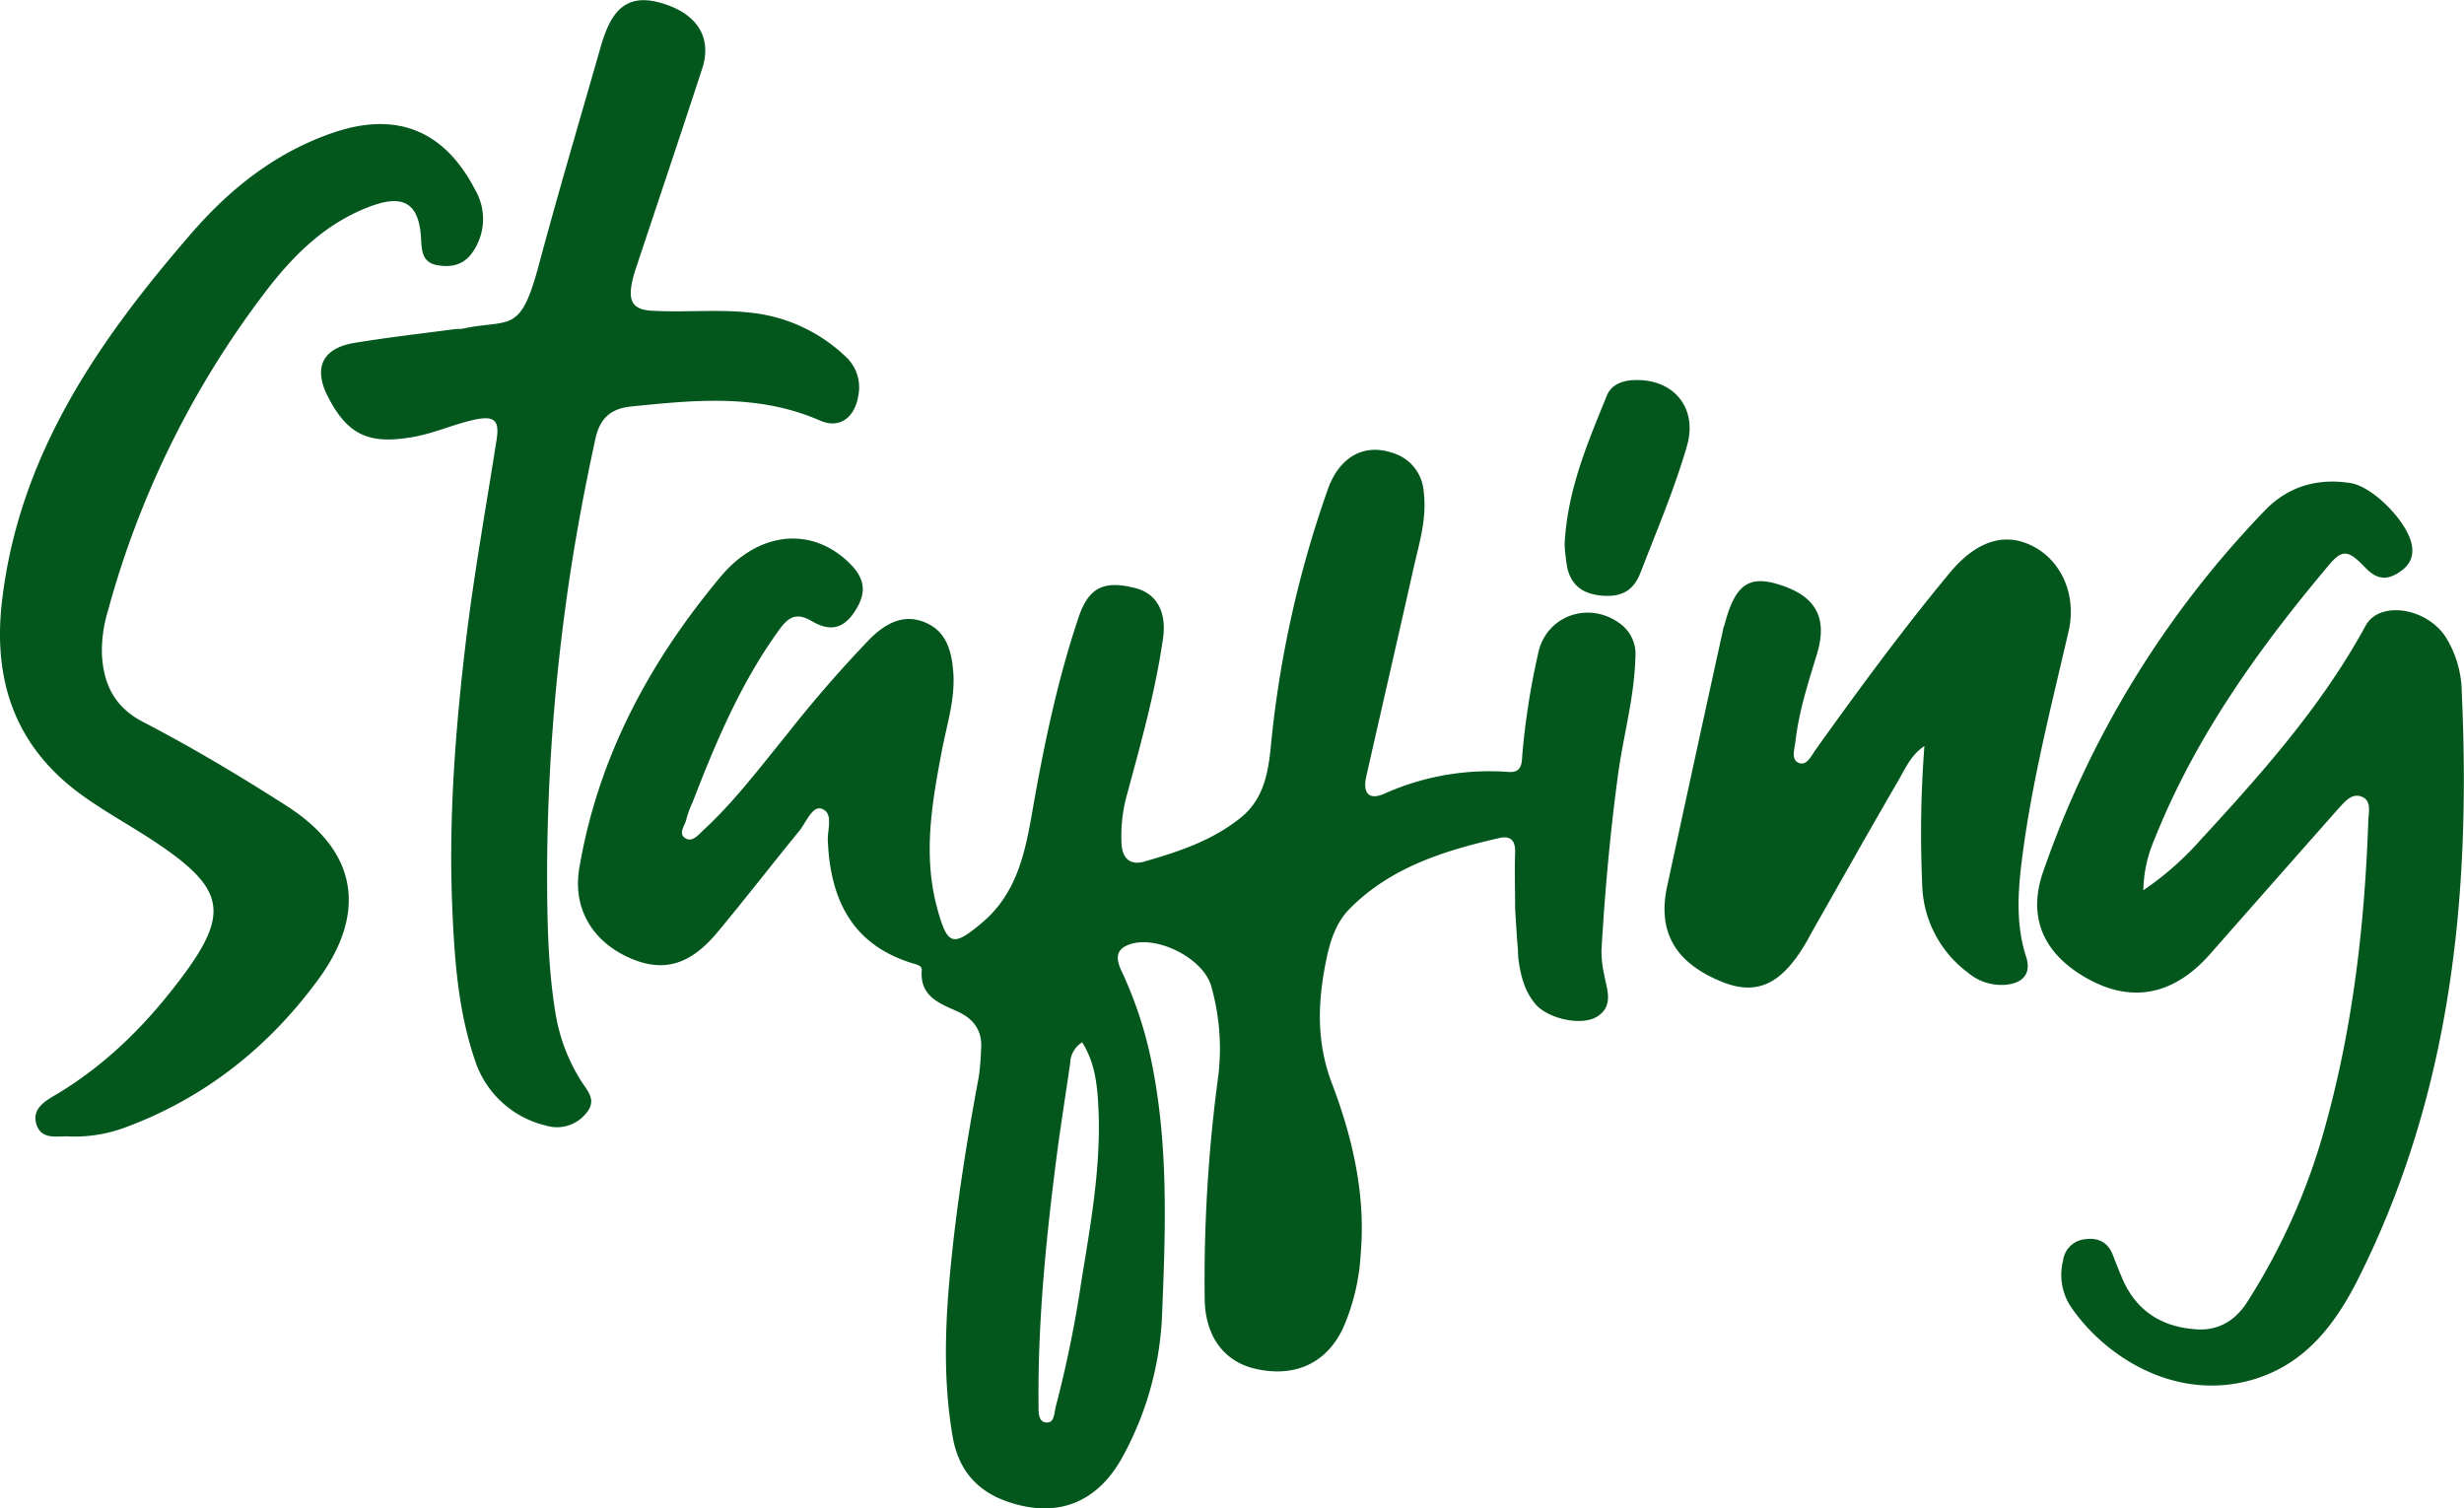 <svg xmlns="http://www.w3.org/2000/svg" viewBox="0 0 448.56 274.6"><defs><style>.cls-1{fill:#03571d;}</style></defs><g id="Capa_2" data-name="Capa 2"><g id="Capa_1-2" data-name="Capa 1"><path class="cls-1" d="M275.82,165.35c0-3.85-.11-6.95,0-10,.11-2.2-.71-3.29-2.85-2.8-10,2.29-19.75,5.3-27.25,12.86-2.39,2.4-3.48,5.58-4.19,8.9-1.65,7.79-2,15.31,1,23.07,3.75,9.92,6.12,20.26,5.17,31a38.8,38.8,0,0,1-3.22,13.43c-3,6.3-8.59,8.93-15.67,7.43-5.8-1.22-9.32-5.73-9.5-12.53a278.32,278.32,0,0,1,2.48-40.9,41.56,41.56,0,0,0-1.28-16.24c-1.42-5.2-10.25-9.58-15.19-7.53-2.47,1-2,2.91-1.13,4.77a73.1,73.1,0,0,1,5.52,16.87c3,14.95,2.48,30,1.86,45.13a58.66,58.66,0,0,1-7.29,26.54c-4.66,8.41-12.1,11.16-21.16,7.91-5.52-2-8.69-5.94-9.69-11.72-1.84-10.65-1.35-21.31-.26-32,1.14-11.23,2.93-22.36,5-33.45a45.24,45.24,0,0,0,.43-5c.29-3.42-1.28-5.6-4.37-7-3.27-1.44-6.78-2.75-6.43-7.41.07-.86-.76-1.05-1.47-1.26-11.18-3.33-15.18-11.61-15.63-22.45-.08-2,1.09-5-1.15-5.76-1.66-.53-2.8,2.47-4,4-5.05,6.16-9.91,12.47-15,18.57s-10.1,7.33-16.33,4.42c-6.64-3.11-10-9.14-8.74-16.28,3.42-20.12,12.77-37.45,25.67-52.9,7.12-8.52,16.9-9.16,23.63-2.36,2.84,2.86,3,5.48.66,8.9-1.93,2.79-4.28,3.53-7.72,1.48-3.14-1.86-4.56-.22-6.1,1.92-6.85,9.55-11.36,20.27-15.56,31.14a17.85,17.85,0,0,0-1.1,3c-.23,1.17-1.62,2.65-.15,3.52,1.28.76,2.4-.73,3.3-1.56,5.62-5.18,10.18-11.29,15-17.18a231.76,231.76,0,0,1,15.19-17.51c2.79-2.79,6-4.65,9.87-3.16,4.08,1.56,5.1,5.27,5.38,9.29.32,4.72-1.1,9.16-2,13.7-1.85,9.7-3.62,19.4-.9,29.27,1.82,6.64,2.82,7,8.14,2.49,6.31-5.32,7.83-12.69,9.15-20.28,2.08-11.92,4.54-23.78,8.4-35.27,1.86-5.53,4.65-6.83,10.47-5.32,3.71,1,5.6,4.26,4.92,9.07-1.38,9.66-4,19-6.55,28.43a28.09,28.09,0,0,0-1,9.16c.17,2.58,1.65,3.79,4.06,3.11,6.29-1.79,12.51-3.85,17.69-8.06,4.25-3.46,5-8.42,5.47-13.47a197.42,197.42,0,0,1,10.27-46.1c2.11-6.11,6.67-8.53,11.79-6.8a7.92,7.92,0,0,1,5.71,7c.65,5-.87,9.66-1.93,14.4-2.8,12.5-5.69,25-8.51,37.49-.7,3.11.49,4.41,3.32,3.15a46.71,46.71,0,0,1,22.58-3.94c2.36.16,2.39-1.46,2.49-3A136.45,136.45,0,0,1,280,119c1.42-7,9.41-9.76,15.12-5.33a6.83,6.83,0,0,1,2.59,6c-.17,7.29-2.21,14.3-3.17,21.47-1.43,10.61-2.39,21.25-3,31.92a19.13,19.13,0,0,0,.47,4.24c.48,2.75,1.85,5.78-1.24,7.75-2.83,1.79-8.93.41-11.21-2.22-2-2.34-2.74-5.21-3.13-8.19-.08-.59-.07-1.19-.1-1.78C276.09,170.06,275.94,167.33,275.82,165.35ZM197,189.75a4.6,4.6,0,0,0-2.18,3.81c-.83,5.75-1.76,11.49-2.5,17.25-1.91,14.84-3.39,29.73-3.26,44.72,0,1.3-.13,3.16,1.23,3.4,1.72.32,1.59-1.73,1.9-2.84a214.11,214.11,0,0,0,4.69-23c1.7-10.42,3.59-20.85,3.08-31.48C199.76,197.54,199.34,193.41,197,189.75Z"/><path class="cls-1" d="M390.19,162.06a55.07,55.07,0,0,0,10.26-9c11.21-12.17,22.21-24.49,30.2-39.16,2.48-4.56,10.92-3.34,14.5,1.94a19.39,19.39,0,0,1,3,10.15c1.7,37-1.91,73.14-18.88,106.86-4.28,8.52-9.91,15.78-19.66,18.44-13.78,3.75-26.51-4.33-32.72-13.56a10.57,10.57,0,0,1-1.32-8.25,4.47,4.47,0,0,1,4-3.89c2.43-.32,4.16.53,5.08,2.9.64,1.66,1.28,3.32,2,4.92,2.67,5.59,7.32,8.25,13.35,8.59,3.9.21,6.86-1.59,9-4.83A116.42,116.42,0,0,0,423.31,205c5.05-18.17,7.18-36.8,7.83-55.62.05-1.58.67-3.7-1.31-4.39-1.76-.62-3,1-4.14,2.22q-11.7,13.23-23.37,26.49c-7,7.93-15.17,9.12-23.82,3.54-6.82-4.4-9.26-10.74-6.57-18.5A178.79,178.79,0,0,1,412.24,93c4.26-4.45,9.58-6,15.62-5.07,4.2.64,10.6,7.24,11.23,11.45.37,2.52-.88,4-2.93,5.16-2.3,1.28-4,.45-5.63-1.27-3-3.14-4.1-3.34-6.59-.38-12.82,15.25-24.36,31.35-31.77,50A24.21,24.21,0,0,0,390.19,162.06Z"/><path class="cls-1" d="M99.6,158c0,9,.09,18.07,1.62,27a33,33,0,0,0,4.44,11.57c1.12,1.87,3.11,3.58,1.12,6a6.83,6.83,0,0,1-7.39,2.33,17.92,17.92,0,0,1-13-12.11c-3-8.89-3.65-18.14-4.05-27.4-.69-16.2.53-32.3,2.44-48.39,1.48-12.39,3.7-24.66,5.63-37,.54-3.43-.39-4.36-3.92-3.62-3.82.81-7.39,2.48-11.28,3.17-8,1.41-11.87-.31-15.47-7.25-2.74-5.27-1.13-8.87,4.72-9.87,6.07-1,12.21-1.7,18.32-2.51.47-.07,1,0,1.42-.09C92.86,58,94.68,61,98.06,48.35c3.59-13.4,7.55-26.71,11.36-40.06.19-.68.42-1.36.66-2,2.08-5.75,5.41-7.41,11.06-5.5,6,2,8.47,6.27,6.68,11.74-3.94,12.07-8,24.1-12,36.15a22.5,22.5,0,0,0-.77,2.75c-.71,3.53.21,5,3.87,5.15,6.27.33,12.56-.4,18.85.48a29.41,29.41,0,0,1,16.08,7.77,7.56,7.56,0,0,1,2.41,7.12c-.6,4-3.36,6.21-7,4.6C138,71.64,126.51,72.82,114.9,74c-3.77.38-5.7,2.2-6.5,5.85-2.23,10.21-4.11,20.48-5.49,30.84A368.4,368.4,0,0,0,99.6,158Z"/><path class="cls-1" d="M12.73,206.89c-1.94-.19-5.13.81-6.09-2.17-1-3.19,2.11-4.55,4.22-5.85,9-5.52,16.19-12.84,22.41-21.2,8.33-11.18,7.59-15.71-3.77-23.55-4.68-3.24-9.76-5.92-14.39-9.23C2.87,136.15-1.36,124.09.37,109.37,3.53,82.55,18.12,61.72,35.14,42.13c7-8,15.15-14.38,25.32-17.91,11.7-4.06,20.46-.54,26.12,10.48a10.5,10.5,0,0,1-.31,10.85c-1.59,2.62-4,3.24-6.78,2.7s-2.71-2.89-2.85-5c-.38-6.16-3.13-7.9-9-5.76-8.39,3.06-14.39,9.1-19.6,16a168.69,168.69,0,0,0-28.42,57.82A24.93,24.93,0,0,0,18.55,119c.25,5.48,2.27,9.71,7.45,12.4,9,4.67,17.62,9.83,26.14,15.28,15,9.6,13.13,21.6,5.88,31.51-9,12.33-20.62,21.62-35.08,27A26.46,26.46,0,0,1,12.73,206.89Z"/><path class="cls-1" d="M350.33,135.81c-2.4,1.6-3.44,4-4.71,6.22-5.24,9-10.38,18.15-15.55,27.24-.42.72-.79,1.47-1.21,2.19-4.45,7.67-8.94,9.82-15.23,7.33-8.61-3.42-11.94-9.09-10.14-17.42q5.08-23.48,10.23-46.95c0-.23.16-.44.22-.67,1.83-7.09,4.27-9,9.54-7.45,7.06,2.06,9.33,6.07,7.27,12.83-1.6,5.22-3.28,10.42-3.9,15.88-.15,1.32-.86,3.28.61,3.87s2.3-1.33,3.07-2.41c7.68-10.74,15.49-21.38,23.89-31.56.3-.37.61-.74.92-1.1,4.71-5.43,9.78-6.94,14.73-4.38,5.36,2.76,8,9.07,6.49,15.56-3.18,13.76-6.71,27.45-8.48,41.49-.74,5.91-1.12,11.81.75,17.65,1,3-.47,4.82-3.63,5.13a9.4,9.4,0,0,1-6.95-2.2,20.64,20.64,0,0,1-8.33-16.25A208.91,208.91,0,0,1,350.33,135.81Z"/><path class="cls-1" d="M284.83,99.12c.48-9.87,4.18-18.49,7.7-27.13.75-1.83,2.54-2.65,4.64-2.78,7.42-.45,12,5,9.91,12.05-2.28,7.85-5.49,15.37-8.44,23-1.27,3.28-3.46,4.44-6.9,4.18s-5.61-1.74-6.41-5A34.43,34.43,0,0,1,284.83,99.12Z"/></g></g></svg>